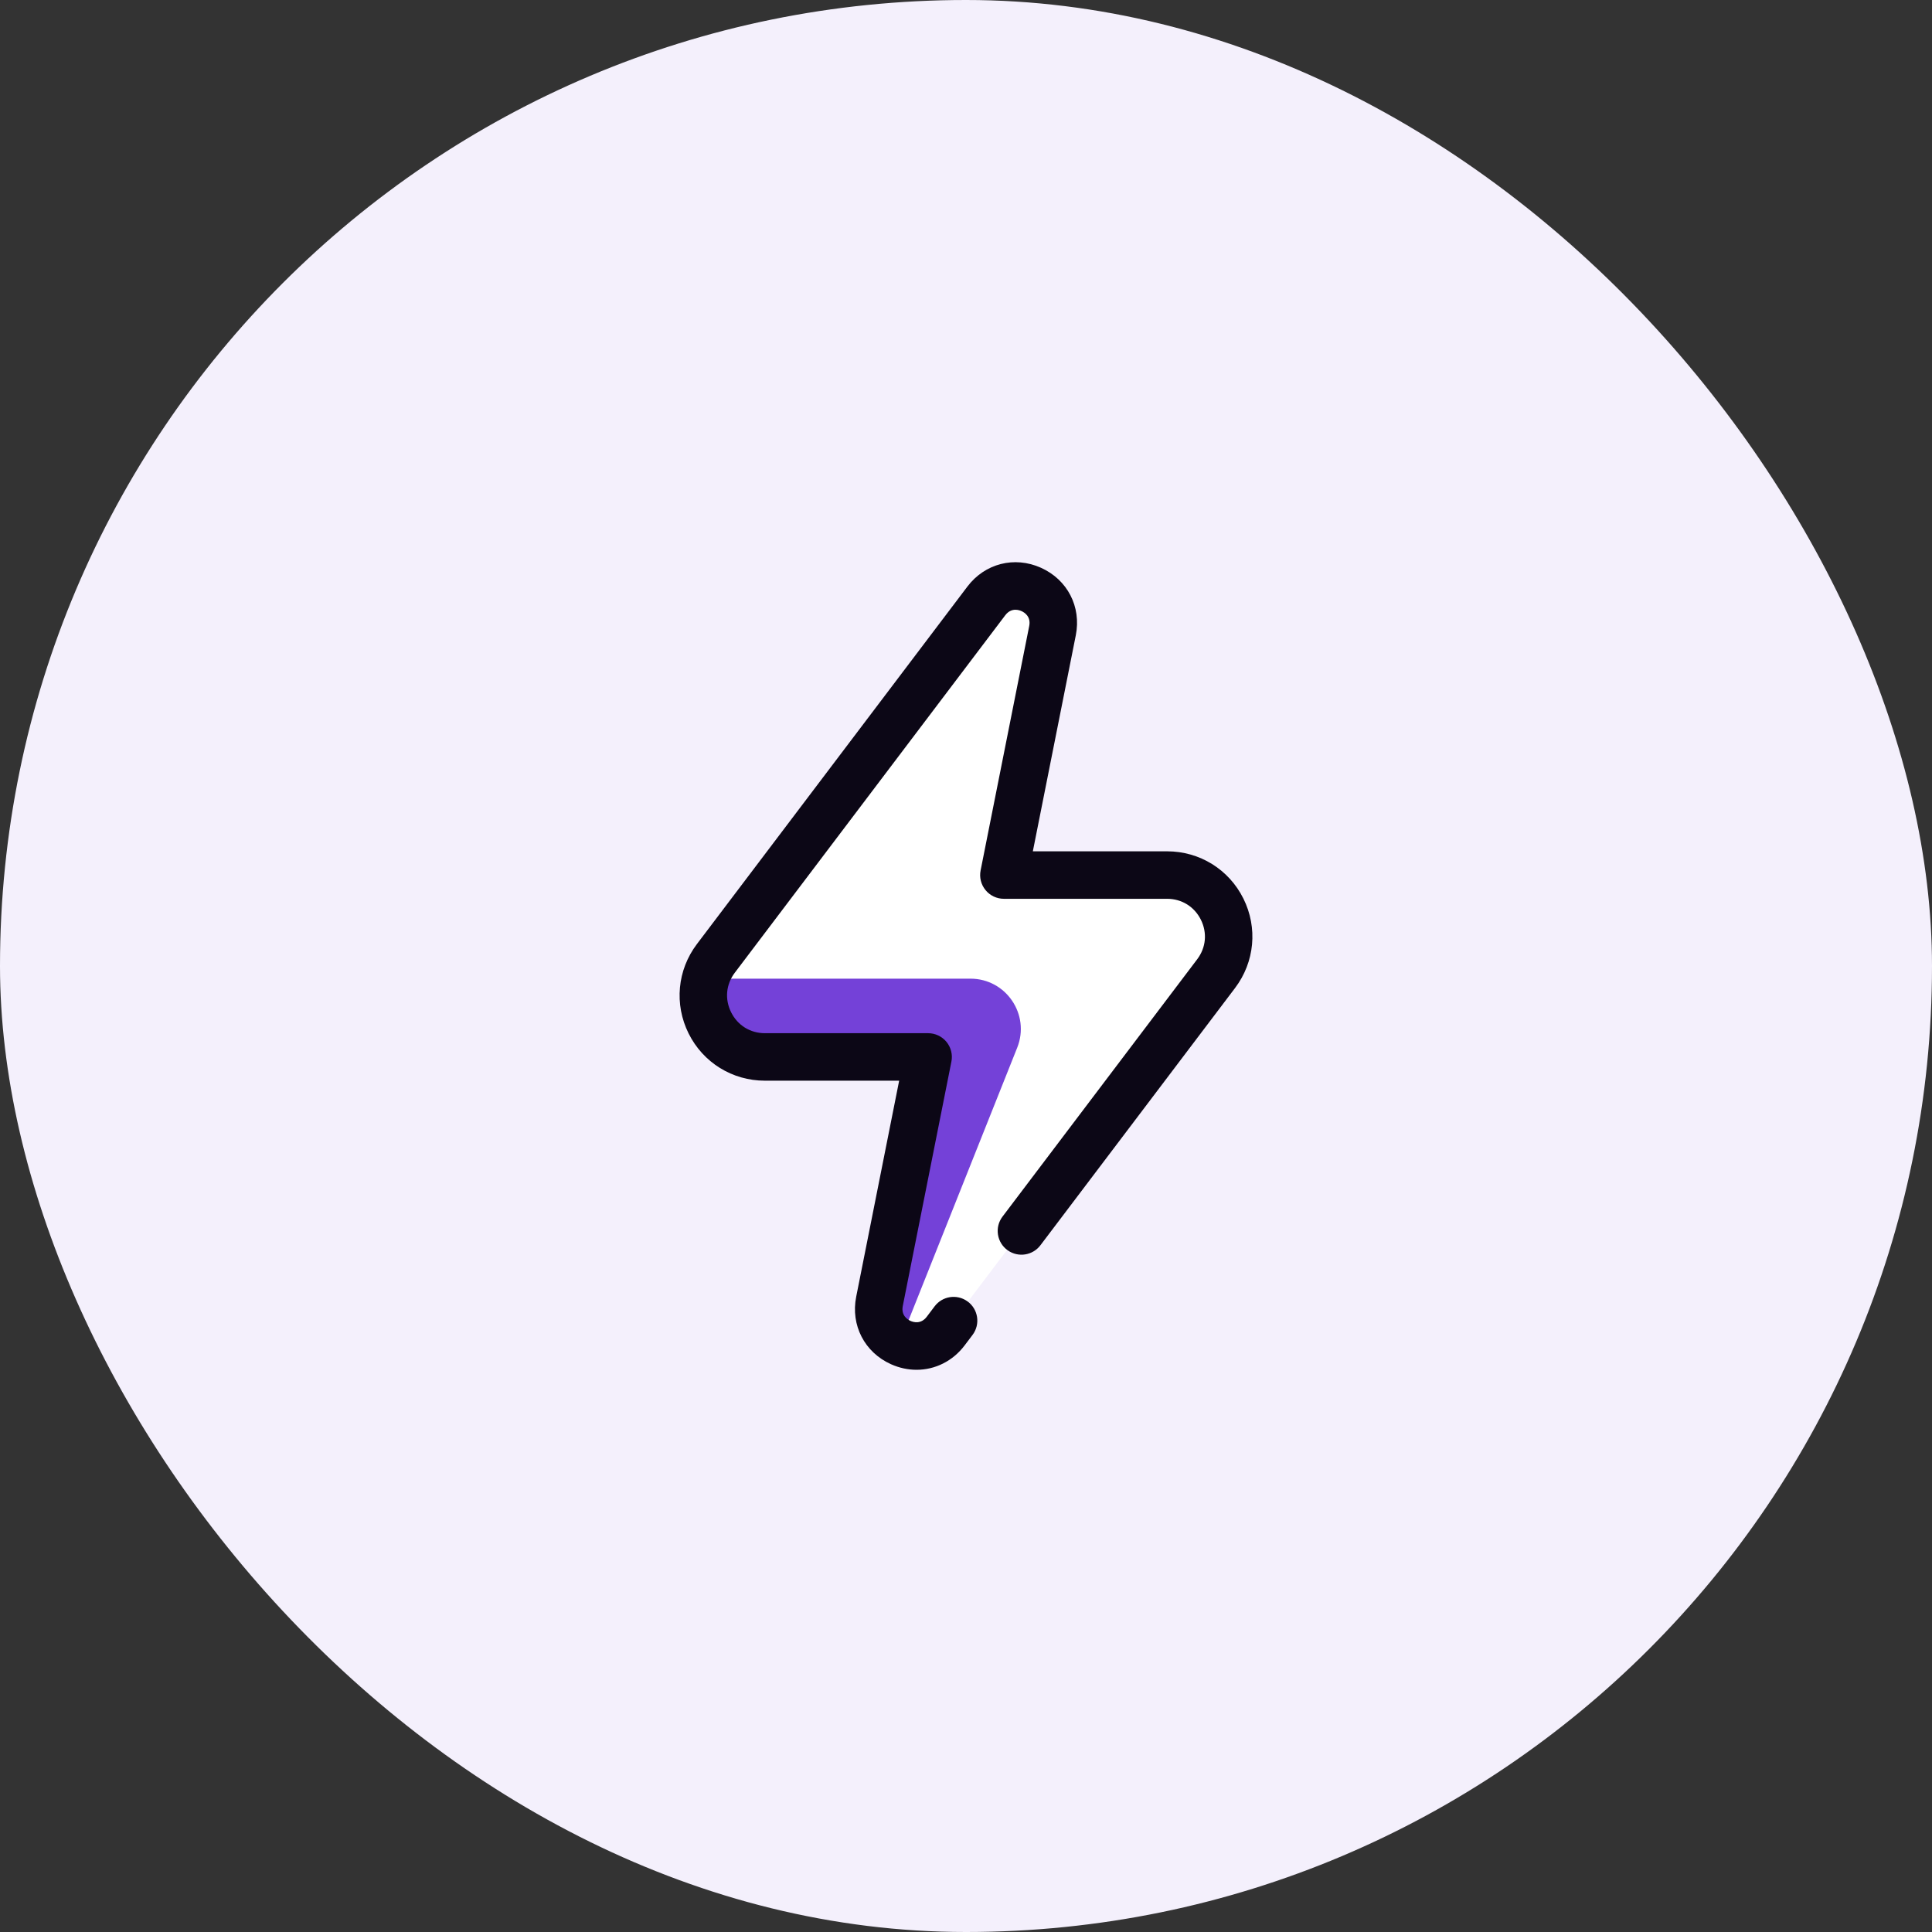 <svg width="114" height="114" viewBox="0 0 114 114" fill="none" xmlns="http://www.w3.org/2000/svg">
<rect x="0" y="0" width="114" height="114" fill="#333333" stroke="none"/>
<rect width="114" height="114" rx="57" fill="#F4F0FC"/>
<g clip-path="url(#clip0_35_84)">
<path d="M71.76 57.449L55.801 78.541C55.083 79.49 53.963 79.61 53.098 79.194C52.267 78.797 51.673 77.907 51.895 76.787L54.763 62.366H45.133C44.942 62.366 44.755 62.352 44.574 62.325C44.15 62.261 43.758 62.128 43.406 61.937C41.939 61.145 41.168 59.381 41.637 57.747C41.755 57.334 41.954 56.929 42.24 56.551L58.199 35.459C59.605 33.599 62.559 34.925 62.105 37.213L59.236 51.634H68.866C71.862 51.634 73.567 55.06 71.76 57.449Z" fill="white"/>
<path d="M54.673 57.747H41.637C41.167 59.381 41.94 61.144 43.407 61.937H43.406C43.413 61.941 43.419 61.944 43.426 61.948C43.44 61.955 43.454 61.962 43.468 61.969C43.507 61.99 43.547 62.009 43.588 62.028C43.604 62.035 43.62 62.043 43.637 62.05C43.68 62.07 43.724 62.088 43.768 62.106C43.78 62.11 43.792 62.116 43.804 62.12C43.86 62.142 43.917 62.163 43.974 62.182C43.986 62.186 43.998 62.19 44.011 62.193C44.056 62.207 44.102 62.221 44.148 62.234C44.168 62.24 44.189 62.246 44.209 62.25C44.25 62.261 44.291 62.271 44.332 62.279C44.352 62.284 44.372 62.289 44.392 62.292C44.452 62.305 44.512 62.316 44.574 62.325C44.755 62.352 44.942 62.366 45.133 62.366H54.763L51.895 76.787C51.673 77.907 52.267 78.797 53.098 79.194L60.022 61.819C60.799 59.867 59.363 57.747 57.263 57.747H54.673Z" fill="#7441D8"/>
<path d="M73.368 53.021C72.513 51.301 70.787 50.233 68.866 50.233H60.944L63.479 37.486C63.813 35.804 62.986 34.204 61.423 33.502C59.86 32.8 58.114 33.247 57.081 34.613L41.123 55.705C39.964 57.237 39.776 59.258 40.631 60.979C41.487 62.699 43.213 63.767 45.133 63.767H53.056L50.521 76.514C50.187 78.196 51.014 79.796 52.577 80.499C53.07 80.719 53.581 80.826 54.082 80.826C55.17 80.826 56.212 80.322 56.919 79.387L57.385 78.77C57.863 78.137 57.721 77.233 57.072 76.778C56.454 76.345 55.605 76.478 55.15 77.08L54.685 77.696C54.34 78.151 53.899 78.019 53.725 77.942C53.552 77.863 53.159 77.621 53.27 77.061L56.139 62.64C56.221 62.228 56.114 61.802 55.848 61.477C55.582 61.153 55.184 60.965 54.764 60.965H45.133C44.27 60.965 43.526 60.503 43.141 59.731C42.756 58.957 42.837 58.085 43.358 57.396L59.316 36.304C59.508 36.051 59.73 35.979 59.919 35.979C60.069 35.979 60.199 36.025 60.275 36.059C60.449 36.137 60.842 36.379 60.73 36.939L57.862 51.36C57.78 51.772 57.886 52.198 58.153 52.522C58.419 52.847 58.817 53.035 59.236 53.035H68.866C69.73 53.035 70.474 53.497 70.859 54.269C71.244 55.043 71.163 55.915 70.641 56.604L59.154 71.788C58.675 72.421 58.817 73.326 59.467 73.781L59.468 73.781C60.086 74.214 60.935 74.08 61.39 73.48L72.878 58.296C74.035 56.763 74.224 54.742 73.368 53.021Z" fill="#0C0716"/>
</g>
<defs>
<clipPath id="clip0_35_84">
<rect width="47.832" height="47.832" fill="white" transform="translate(33.084 33.084)"/>
</clipPath>
</defs>
</svg>
